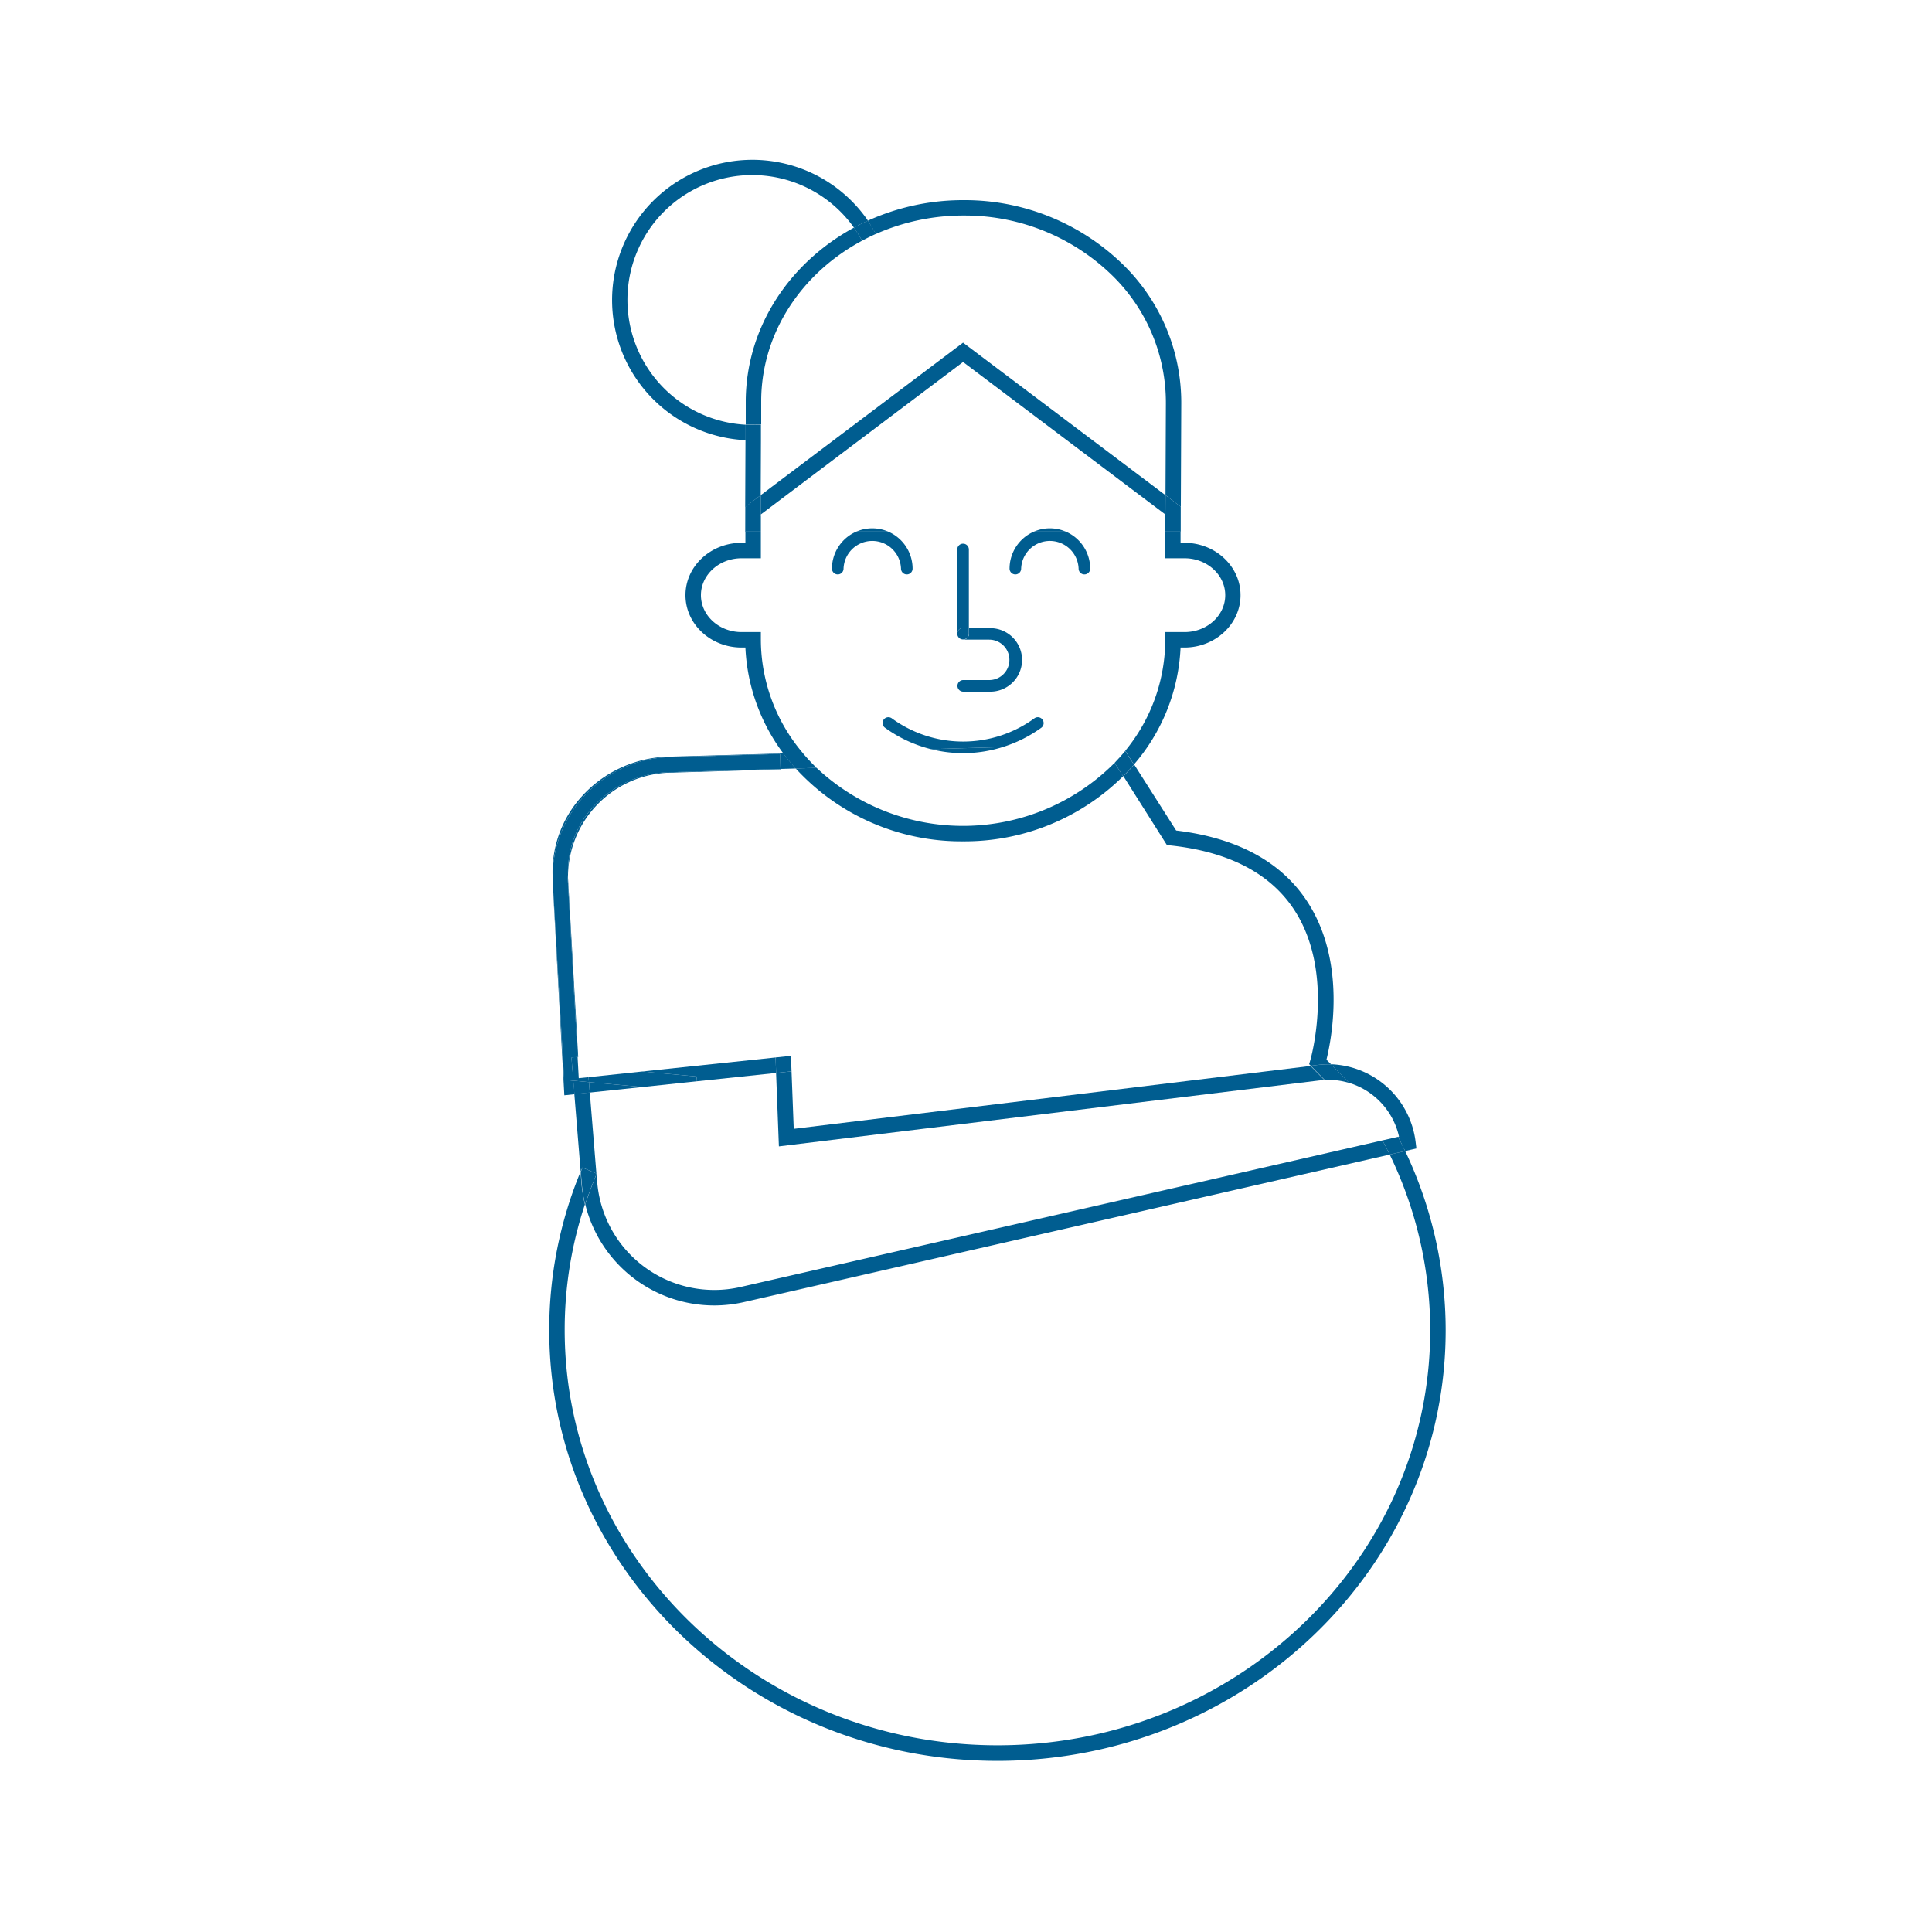 <svg xmlns="http://www.w3.org/2000/svg" viewBox="0 0 500 500"><defs><style>.cls-1{fill:none;}.cls-2{fill:#005d90;}</style></defs><g id="Farbe"><g id="Frau_lockere_Lines" data-name="Frau lockere Lines"><path class="cls-1" d="M288.45,197.43l-.57-.9-76.55,2.19a55.32,55.32,0,0,0,77.12-1.29Z"/><path class="cls-1" d="M229,188.33a1.5,1.5,0,1,1,1.76-2.43,31.32,31.32,0,0,0,36.91,0,1.5,1.5,0,0,1,1.76,2.43,34.6,34.6,0,0,1-10,5l30.55-.88,1.17,1.85a45.4,45.4,0,0,0,10.36-28.73v-2h5c5.8,0,10.52-4.28,10.52-9.55s-4.72-9.55-10.52-9.55h-5v-6.9H275.81a10.44,10.44,0,0,1,6.33,9.58,1.5,1.5,0,0,1-3,0,7.44,7.44,0,0,0-14.87,0,1.5,1.5,0,0,1-3,0,10.45,10.45,0,0,1,6.32-9.58H229.86a10.45,10.45,0,0,1,6.32,9.58,1.5,1.5,0,1,1-3,0,7.44,7.44,0,0,0-14.87,0,1.5,1.5,0,1,1-3,0,10.45,10.45,0,0,1,6.32-9.58H196.91v6.9h-5c-5.79,0-10.51,4.28-10.51,9.55s4.72,9.55,10.51,9.55h5v2a45.49,45.49,0,0,0,10.79,29.24l33.2-.95A34.48,34.48,0,0,1,229,188.33Zm18.71-46.13a1.5,1.5,0,0,1,3,0v20.34H256A8.22,8.22,0,1,1,256,179h-6.71a1.5,1.5,0,0,1,0-3H256a5.22,5.22,0,1,0,0-10.43h-6.71a1.51,1.51,0,0,1-1.39-.93,1.63,1.63,0,0,1-.12-.59Z"/><path class="cls-1" d="M184.82,337.85a34.38,34.38,0,0,1-33.38-26.16,102.89,102.89,0,0,0-5.24,32.54c0,59.25,50.23,107.45,112,107.45s112-48.2,112-107.45a104.31,104.31,0,0,0-10.48-45.43L192.47,337A34.84,34.84,0,0,1,184.82,337.85Z"/><path class="cls-1" d="M149.66,273.51l2.21-.18.21,2.67,14.15,1.3,34.48-3.63L198.31,211l4-.16,2.39,62.38.68-.07.42,4-.94.1.57,14.88,133.76-16.31-.43-.43.33-1.13c.07-.23,6.48-22.86-4.38-39.08-6.2-9.26-16.88-14.77-31.76-16.38l-1-.1-11.32-17.82a59.24,59.24,0,0,1-84.73-2L202,199v.11l-29.47.88A27.07,27.07,0,0,0,147,226.34q0,.43,0,.87Z"/><path class="cls-1" d="M167,328.05a30.41,30.41,0,0,0,24.62,5l166.2-38c-.15-.29-.29-.57-.45-.86l-14.55-14.79c-.45,0-.9,0-1.35.1L201.59,296.64l-.73-19-20.65,2.17-.25,2.73-13.7-1.26-13.62,1.43,1.71,21,.07,0-.06.14.19,2.32A30.39,30.39,0,0,0,167,328.05Z"/><path class="cls-1" d="M227,77.66A32.13,32.13,0,0,0,223.1,62.3c-15.45,8.27-25.93,23.59-26.13,41.2l0,6.38A32.35,32.35,0,0,0,227,77.66Z"/><path class="cls-1" d="M301.63,128.16l.1-23.66a46,46,0,0,0-13.46-32.78,54.63,54.63,0,0,0-38.38-15.93h-.55a55.78,55.78,0,0,0-22.66,4.76A36,36,0,0,1,231,77.66a36.34,36.34,0,0,1-34.06,36.23l-.06,14.26,52.37-39.47Z"/><polygon class="cls-1" points="301.57 133.13 249.24 93.69 196.91 133.13 196.91 133.58 301.57 133.58 301.57 133.13"/><path class="cls-1" d="M221,58.91a32.29,32.29,0,1,0-28,51l0-6.45C193.19,84.44,204.41,67.88,221,58.91Z"/><path class="cls-1" d="M360.7,292.1c.38.7.75,1.4,1.12,2.11l.25-.06a18.86,18.86,0,0,0-12.9-13.87l11.4,11.58Z"/><path class="cls-2" d="M147,227.21q0-.44,0-.87c0,.76,0,1.53,0,2.31l2.46,44.88.18,0Z"/><path class="cls-2" d="M154.35,303.72v.17l.06-.14Z"/><path class="cls-2" d="M302,218.71l1,.1c14.88,1.61,25.56,7.12,31.76,16.38,10.86,16.22,4.45,38.85,4.38,39.08l-.33,1.13.43.43,1.77-.22a22.63,22.63,0,0,1,3.48-.15l-1.2-1.22c1.26-5.08,5.37-25.46-5.19-41.25-6.75-10.1-18.09-16.17-33.71-18.05l-10.87-17.09c-.89,1.05-1.83,2.06-2.8,3Z"/><path class="cls-2" d="M363.66,297.89l-4,.91a104.31,104.31,0,0,1,10.48,45.43c0,59.25-50.23,107.45-112,107.45s-112-48.2-112-107.45a102.89,102.89,0,0,1,5.24-32.54,34.06,34.06,0,0,1-.87-5.14l-.27-3.29a107.06,107.06,0,0,0-8.1,41c0,61.46,52,111.45,116,111.45s116-50,116-111.45A108.16,108.16,0,0,0,363.66,297.89Z"/><path class="cls-2" d="M172.36,196l29.52-.88L202,199l3.94-.11q-1.69-1.89-3.19-3.91l-30.44.87a31.25,31.25,0,0,0-21.85,10.38A29.1,29.1,0,0,0,143,226.37,31.11,31.11,0,0,1,172.36,196Z"/><path class="cls-2" d="M154.35,303.72l-1.71-21-4,.42,1.64,20.09.44-1.07Z"/><path class="cls-2" d="M191.58,333.09a30.4,30.4,0,0,1-37-26.88l-.19-2.32q-1.62,3.86-2.92,7.8a34.38,34.38,0,0,0,33.38,26.16,34.84,34.84,0,0,0,7.65-.86L359.66,298.8c-.6-1.23-1.23-2.46-1.88-3.67Z"/><path class="cls-2" d="M362.07,294.15l-.25.06c.63,1.21,1.25,2.44,1.84,3.68l2.91-.67-.22-1.79a22.88,22.88,0,0,0-21.92-20l4.74,4.82A18.86,18.86,0,0,1,362.07,294.15Z"/><path class="cls-2" d="M204.85,277.26l-4,.42.73,19,139.84-17.06c.45-.05.9-.07,1.35-.1l-3.6-3.65L205.42,292.14Z"/><path class="cls-2" d="M151.44,311.69q1.31-3.94,2.92-7.8v-.17l-3.61-1.53-.44,1.07.27,3.29A34.06,34.06,0,0,0,151.44,311.69Z"/><path class="cls-2" d="M341,275.61l-1.77.22,3.6,3.65a18.65,18.65,0,0,1,6.39.8l-4.74-4.82A22.63,22.63,0,0,0,341,275.61Z"/><path class="cls-2" d="M357.78,295.13c.65,1.21,1.28,2.44,1.88,3.67l4-.91c-.59-1.24-1.21-2.47-1.84-3.68Z"/><polygon class="cls-2" points="166.23 277.3 180.33 278.6 180.22 279.85 200.86 277.68 200.71 273.67 166.23 277.3"/><polygon class="cls-2" points="152.42 280.05 152.64 282.75 166.26 281.32 152.42 280.05"/><path class="cls-2" d="M146,279.46l-3-52c0-.36,0-.72,0-1.08,0,.83,0,1.67.05,2.51l3,54.57,2.65-.28-.29-3.49Z"/><path class="cls-2" d="M172.53,200,202,199.1V199l-29.52.85a27.2,27.2,0,0,0-19,9A25,25,0,0,0,147,226.34,27.07,27.07,0,0,1,172.53,200Z"/><polygon class="cls-2" points="180.22 279.85 180.33 278.6 166.23 277.3 152.31 278.77 152.42 280.05 166.26 281.32 180.22 279.85"/><path class="cls-2" d="M146,279.46l2.38.22-.49-6,1.6-.13L147,228.65c-.05-.78-.05-1.55,0-2.31a25,25,0,0,1,6.45-17.46,27.2,27.2,0,0,1,19-9L202,199l-.11-3.89-29.52.88A31.11,31.11,0,0,0,143,226.37c0,.36,0,.72,0,1.08Z"/><polygon class="cls-2" points="152.42 280.05 148.37 279.68 148.66 283.17 152.64 282.75 152.42 280.05"/><polygon class="cls-2" points="204.69 273.25 200.71 273.67 200.86 277.68 204.85 277.26 204.69 273.25"/><polygon class="cls-2" points="149.78 279.03 149.48 273.53 147.88 273.66 148.37 279.68 152.42 280.05 152.31 278.77 149.78 279.03"/><path class="cls-2" d="M162.38,77.66A32.29,32.29,0,0,1,221,58.91c1.19-.64,2.39-1.24,3.63-1.8a36.3,36.3,0,1,0-31.66,56.81l0-4A32.34,32.34,0,0,1,162.38,77.66Z"/><path class="cls-2" d="M223.1,62.3A32.22,32.22,0,0,0,221,58.91c-16.55,9-27.77,25.53-28,44.56l0,6.45c.57,0,1.15,0,1.73,0,.76,0,1.52,0,2.27-.09l0-6.38C197.17,85.89,207.65,70.57,223.1,62.3Z"/><path class="cls-2" d="M196.87,128.15l.06-14.26c-.74,0-1.49.08-2.25.08-.59,0-1.17,0-1.75,0l-.1,23.66h.08v-6.44Z"/><path class="cls-2" d="M249.34,55.78h.55a54.63,54.63,0,0,1,38.38,15.93,46,46,0,0,1,13.46,32.78l-.1,23.66,3.94,3v6.44h0l.14-33.05a49.91,49.91,0,0,0-14.61-35.61,58.64,58.64,0,0,0-41.19-17.13h-.59a59.58,59.58,0,0,0-24.75,5.33,34.1,34.1,0,0,1,2.09,3.43A55.78,55.78,0,0,1,249.34,55.78Z"/><path class="cls-2" d="M196.93,113.89l0-4c-.75.05-1.51.09-2.27.09-.58,0-1.16,0-1.73,0l0,4c.58,0,1.16,0,1.75,0C195.44,114,196.19,113.94,196.93,113.89Z"/><path class="cls-2" d="M223.1,62.3c1.17-.62,2.36-1.22,3.58-1.76a34.1,34.1,0,0,0-2.09-3.43c-1.24.56-2.44,1.16-3.63,1.8A32.22,32.22,0,0,1,223.1,62.3Z"/><path class="cls-2" d="M249.24,217.74a58.31,58.31,0,0,0,41.42-16.85l-2.21-3.46a55.32,55.32,0,0,1-77.12,1.29l-5.4.16A58.09,58.09,0,0,0,249.24,217.74Z"/><polygon class="cls-2" points="249.24 93.69 301.57 133.13 301.57 133.58 301.6 133.58 301.63 128.16 249.24 88.68 196.87 128.15 196.85 133.58 196.91 133.58 196.91 133.13 249.24 93.69"/><path class="cls-2" d="M196.91,165.58v-2h-5c-5.79,0-10.51-4.28-10.51-9.55s4.72-9.55,10.51-9.55h5v-6.9h-4v2.9h-1c-8,0-14.51,6.08-14.51,13.55s6.51,13.55,14.51,13.55h1A49.39,49.39,0,0,0,202.74,195l5-.15A45.49,45.49,0,0,1,196.91,165.58Z"/><path class="cls-2" d="M301.57,144.48h5c5.8,0,10.52,4.28,10.52,9.55s-4.72,9.55-10.52,9.55h-5v2a45.4,45.4,0,0,1-10.36,28.73l2.25,3.54a49.58,49.58,0,0,0,12.07-30.27h1c8,0,14.52-6.08,14.52-13.55s-6.52-13.55-14.52-13.55h-1v-2.9h-4Z"/><path class="cls-2" d="M211.33,198.72a51.39,51.39,0,0,1-3.63-3.9l-5,.15q1.5,2,3.19,3.91Z"/><path class="cls-2" d="M288.45,197.43l2.21,3.46c1-1,1.91-2,2.8-3l-2.25-3.54C290.34,195.39,289.42,196.42,288.45,197.43Z"/><polygon class="cls-2" points="301.63 128.16 301.6 133.58 301.57 133.58 301.57 137.58 305.57 137.58 305.57 131.14 301.63 128.16"/><polygon class="cls-2" points="196.91 133.58 196.85 133.58 196.87 128.15 192.91 131.14 192.91 137.58 196.91 137.58 196.91 133.58"/><path class="cls-2" d="M249.24,165.52a1.49,1.49,0,0,1-1.38-.91,1.51,1.51,0,0,0,1.39.93H256A5.22,5.22,0,1,1,256,176h-6.71a1.5,1.5,0,0,0,0,3H256a8.22,8.22,0,1,0,0-16.43h-5.22V164A1.5,1.5,0,0,1,249.24,165.52Z"/><path class="cls-2" d="M247.75,164a1.5,1.5,0,0,1,1.5-1.5h1.49V142.2a1.5,1.5,0,0,0-3,0V164a1.63,1.63,0,0,0,.12.59A1.56,1.56,0,0,1,247.75,164Z"/><path class="cls-2" d="M247.75,164a1.56,1.56,0,0,0,.11.57,1.5,1.5,0,0,0,2.88-.59v-1.48h-1.49A1.5,1.5,0,0,0,247.75,164Z"/><path class="cls-2" d="M269.79,186.23a1.49,1.49,0,0,0-2.09-.33,31.32,31.32,0,0,1-36.91,0,1.5,1.5,0,1,0-1.76,2.43,34.48,34.48,0,0,0,11.87,5.54l18.59-.53a34.6,34.6,0,0,0,10-5A1.5,1.5,0,0,0,269.79,186.23Z"/><path class="cls-2" d="M249.24,194.92a34.1,34.1,0,0,0,10.25-1.58l-18.59.53A34.16,34.16,0,0,0,249.24,194.92Z"/><path class="cls-2" d="M215.31,147.16a1.5,1.5,0,1,0,3,0,7.44,7.44,0,0,1,14.87,0,1.5,1.5,0,1,0,3,0,10.45,10.45,0,0,0-6.32-9.58h-8.23A10.45,10.45,0,0,0,215.31,147.16Z"/><path class="cls-2" d="M221.63,137.58h8.23a10.39,10.39,0,0,0-8.23,0Z"/><path class="cls-2" d="M261.27,147.16a1.5,1.5,0,0,0,3,0,7.44,7.44,0,0,1,14.87,0,1.5,1.5,0,0,0,3,0,10.44,10.44,0,0,0-6.33-9.58h-8.22A10.45,10.45,0,0,0,261.27,147.16Z"/><path class="cls-2" d="M267.59,137.58h8.22a10.36,10.36,0,0,0-8.22,0Z"/></g></g></svg>
